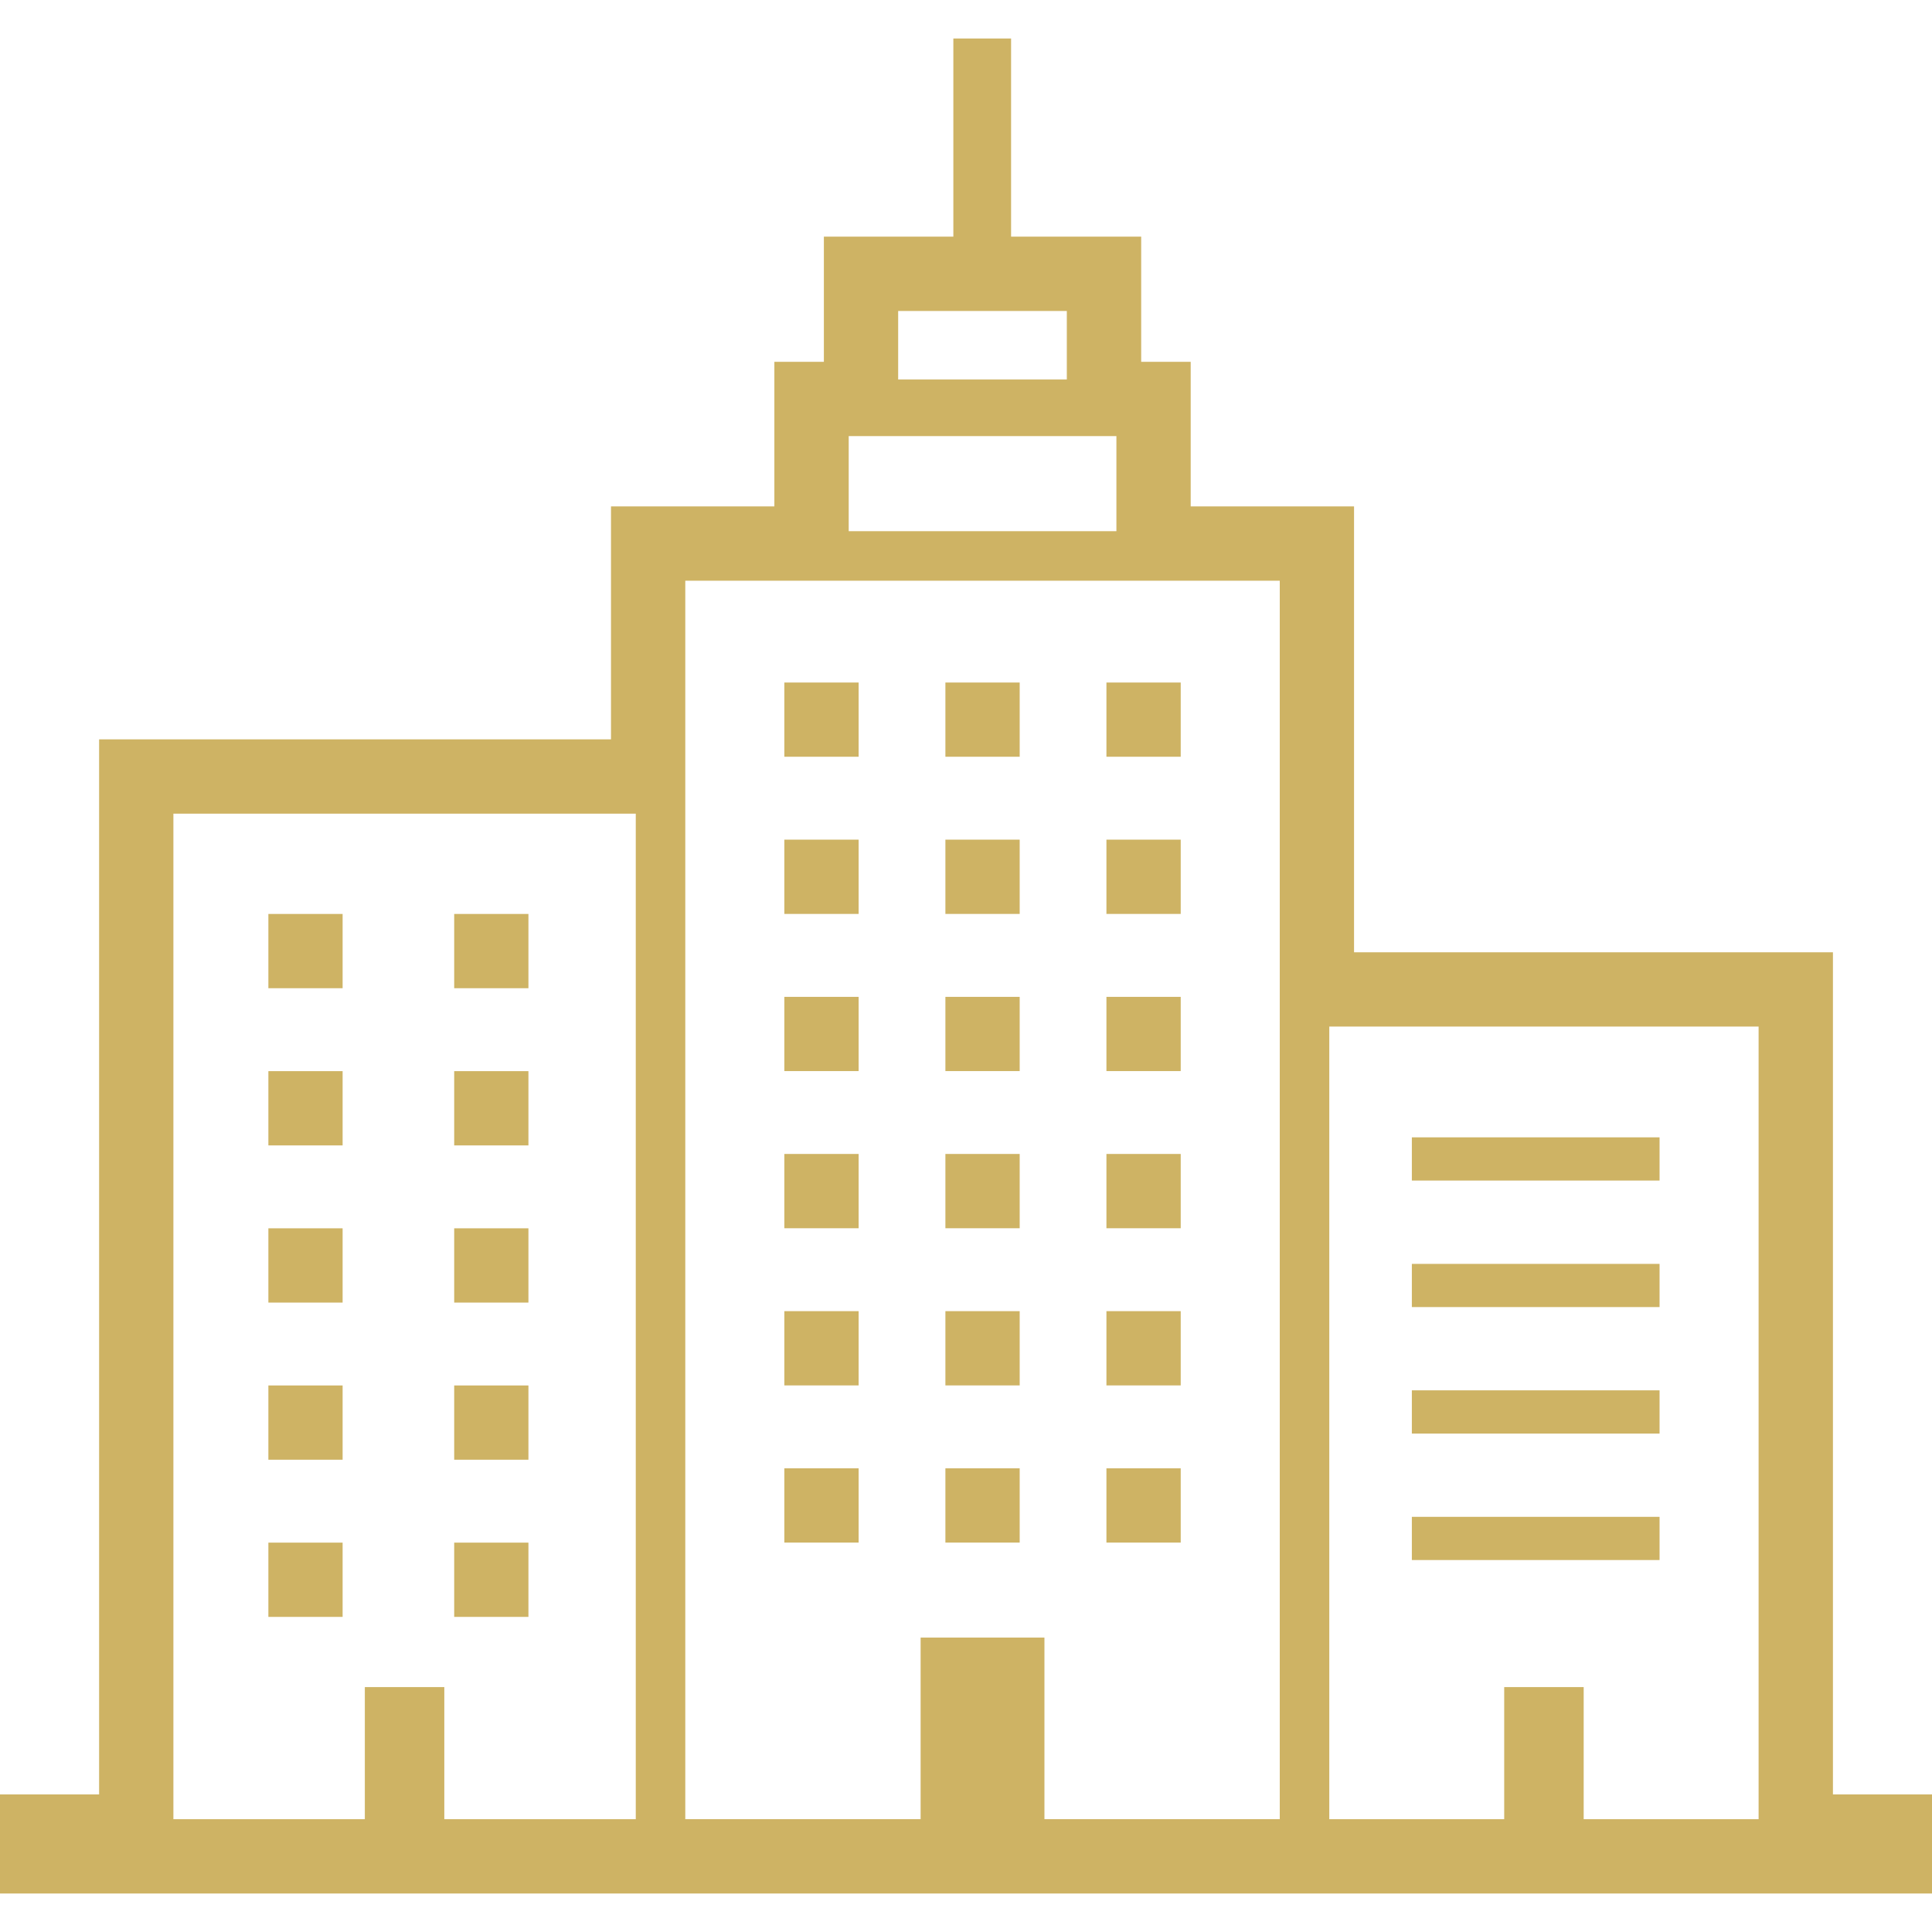 <svg width="80" height="80" viewBox="0 0 80 80" fill="none" xmlns="http://www.w3.org/2000/svg">
<path d="M35.554 28.262H32.478V31.335H35.554V28.262Z" fill="#CEB364"/>
<path d="M42.223 28.262H39.147V31.335H42.223V28.262Z" fill="#CEB364"/>
<path d="M48.891 28.262H45.815V31.335H48.891V28.262Z" fill="#CEB364"/>
<path d="M35.554 34.768H32.478V37.844H35.554V34.768Z" fill="#CEB364"/>
<path d="M42.223 34.768H39.147V37.844H42.223V34.768Z" fill="#CEB364"/>
<path d="M48.891 34.768H45.815V37.844H48.891V34.768Z" fill="#CEB364"/>
<path d="M35.554 41.278H32.478V44.351H35.554V41.278Z" fill="#CEB364"/>
<path d="M42.223 41.278H39.147V44.351H42.223V41.278Z" fill="#CEB364"/>
<path d="M48.891 41.278H45.815V44.351H48.891V41.278Z" fill="#CEB364"/>
<path d="M35.554 47.783H32.478V50.859H35.554V47.783Z" fill="#CEB364"/>
<path d="M42.223 47.783H39.147V50.859H42.223V47.783Z" fill="#CEB364"/>
<path d="M48.891 47.783H45.815V50.859H48.891V47.783Z" fill="#CEB364"/>
<path d="M35.554 54.292H32.478V57.367H35.554V54.292Z" fill="#CEB364"/>
<path d="M14.187 37.845H11.113V40.92H14.187V37.845Z" fill="#CEB364"/>
<path d="M14.187 44.354H11.113V47.429H14.187V44.354Z" fill="#CEB364"/>
<path d="M14.187 50.862H11.113V53.937H14.187V50.862Z" fill="#CEB364"/>
<path d="M14.187 57.369H11.113V60.444H14.187V57.369Z" fill="#CEB364"/>
<path d="M14.187 63.877H11.113V66.952H14.187V63.877Z" fill="#CEB364"/>
<path d="M21.881 37.845H18.807V40.92H21.881V37.845Z" fill="#CEB364"/>
<path d="M21.881 44.354H18.807V47.429H21.881V44.354Z" fill="#CEB364"/>
<path d="M21.881 50.862H18.807V53.937H21.881V50.862Z" fill="#CEB364"/>
<path d="M21.881 57.369H18.807V60.444H21.881V57.369Z" fill="#CEB364"/>
<path d="M21.881 63.877H18.807V66.952H21.881V63.877Z" fill="#CEB364"/>
<path d="M42.223 54.292H39.147V57.367H42.223V54.292Z" fill="#CEB364"/>
<path d="M48.891 54.292H45.815V57.367H48.891V54.292Z" fill="#CEB364"/>
<path d="M35.554 60.8H32.478V63.875H35.554V60.8Z" fill="#CEB364"/>
<path d="M42.223 60.8H39.147V63.875H42.223V60.8Z" fill="#CEB364"/>
<path d="M48.891 60.8H45.815V63.875H48.891V60.8Z" fill="#CEB364"/>
<path d="M68.719 47.095H58.462V48.884H68.719V47.095Z" fill="#CEB364"/>
<path d="M68.719 52.335H58.462V54.123H68.719V52.335Z" fill="#CEB364"/>
<path d="M68.719 57.571H58.462V59.361H68.719V57.571Z" fill="#CEB364"/>
<path d="M68.719 62.809H58.462V64.598H68.719V62.809Z" fill="#CEB364"/>
<path d="M75.898 74.303V39.432H56.068V20.969H49.304V14.982H47.254V9.799H41.867V1.594H39.476V9.799H34.115V14.982H32.065V20.969H25.3V30.615H4.104V74.303H0V78.406H5.129H26.326H28.376H52.992H55.043H74.873H80V74.303H75.898ZM26.326 75.329H18.398V69.859H15.107V75.329H7.18V33.692H26.326V75.329H26.326ZM37.191 12.877H44.175V15.714H37.191V12.877ZM35.143 18.058H46.228V21.995H35.143V18.058ZM52.992 40.458V75.328H43.248V67.809H38.121V75.328H28.376V31.642V24.046H33.09H48.279H52.992V40.458ZM72.82 75.329H65.577V69.859H62.286V75.329H55.043V42.508H72.82V75.329H72.82Z" fill="#CEB364"/>
</svg>
